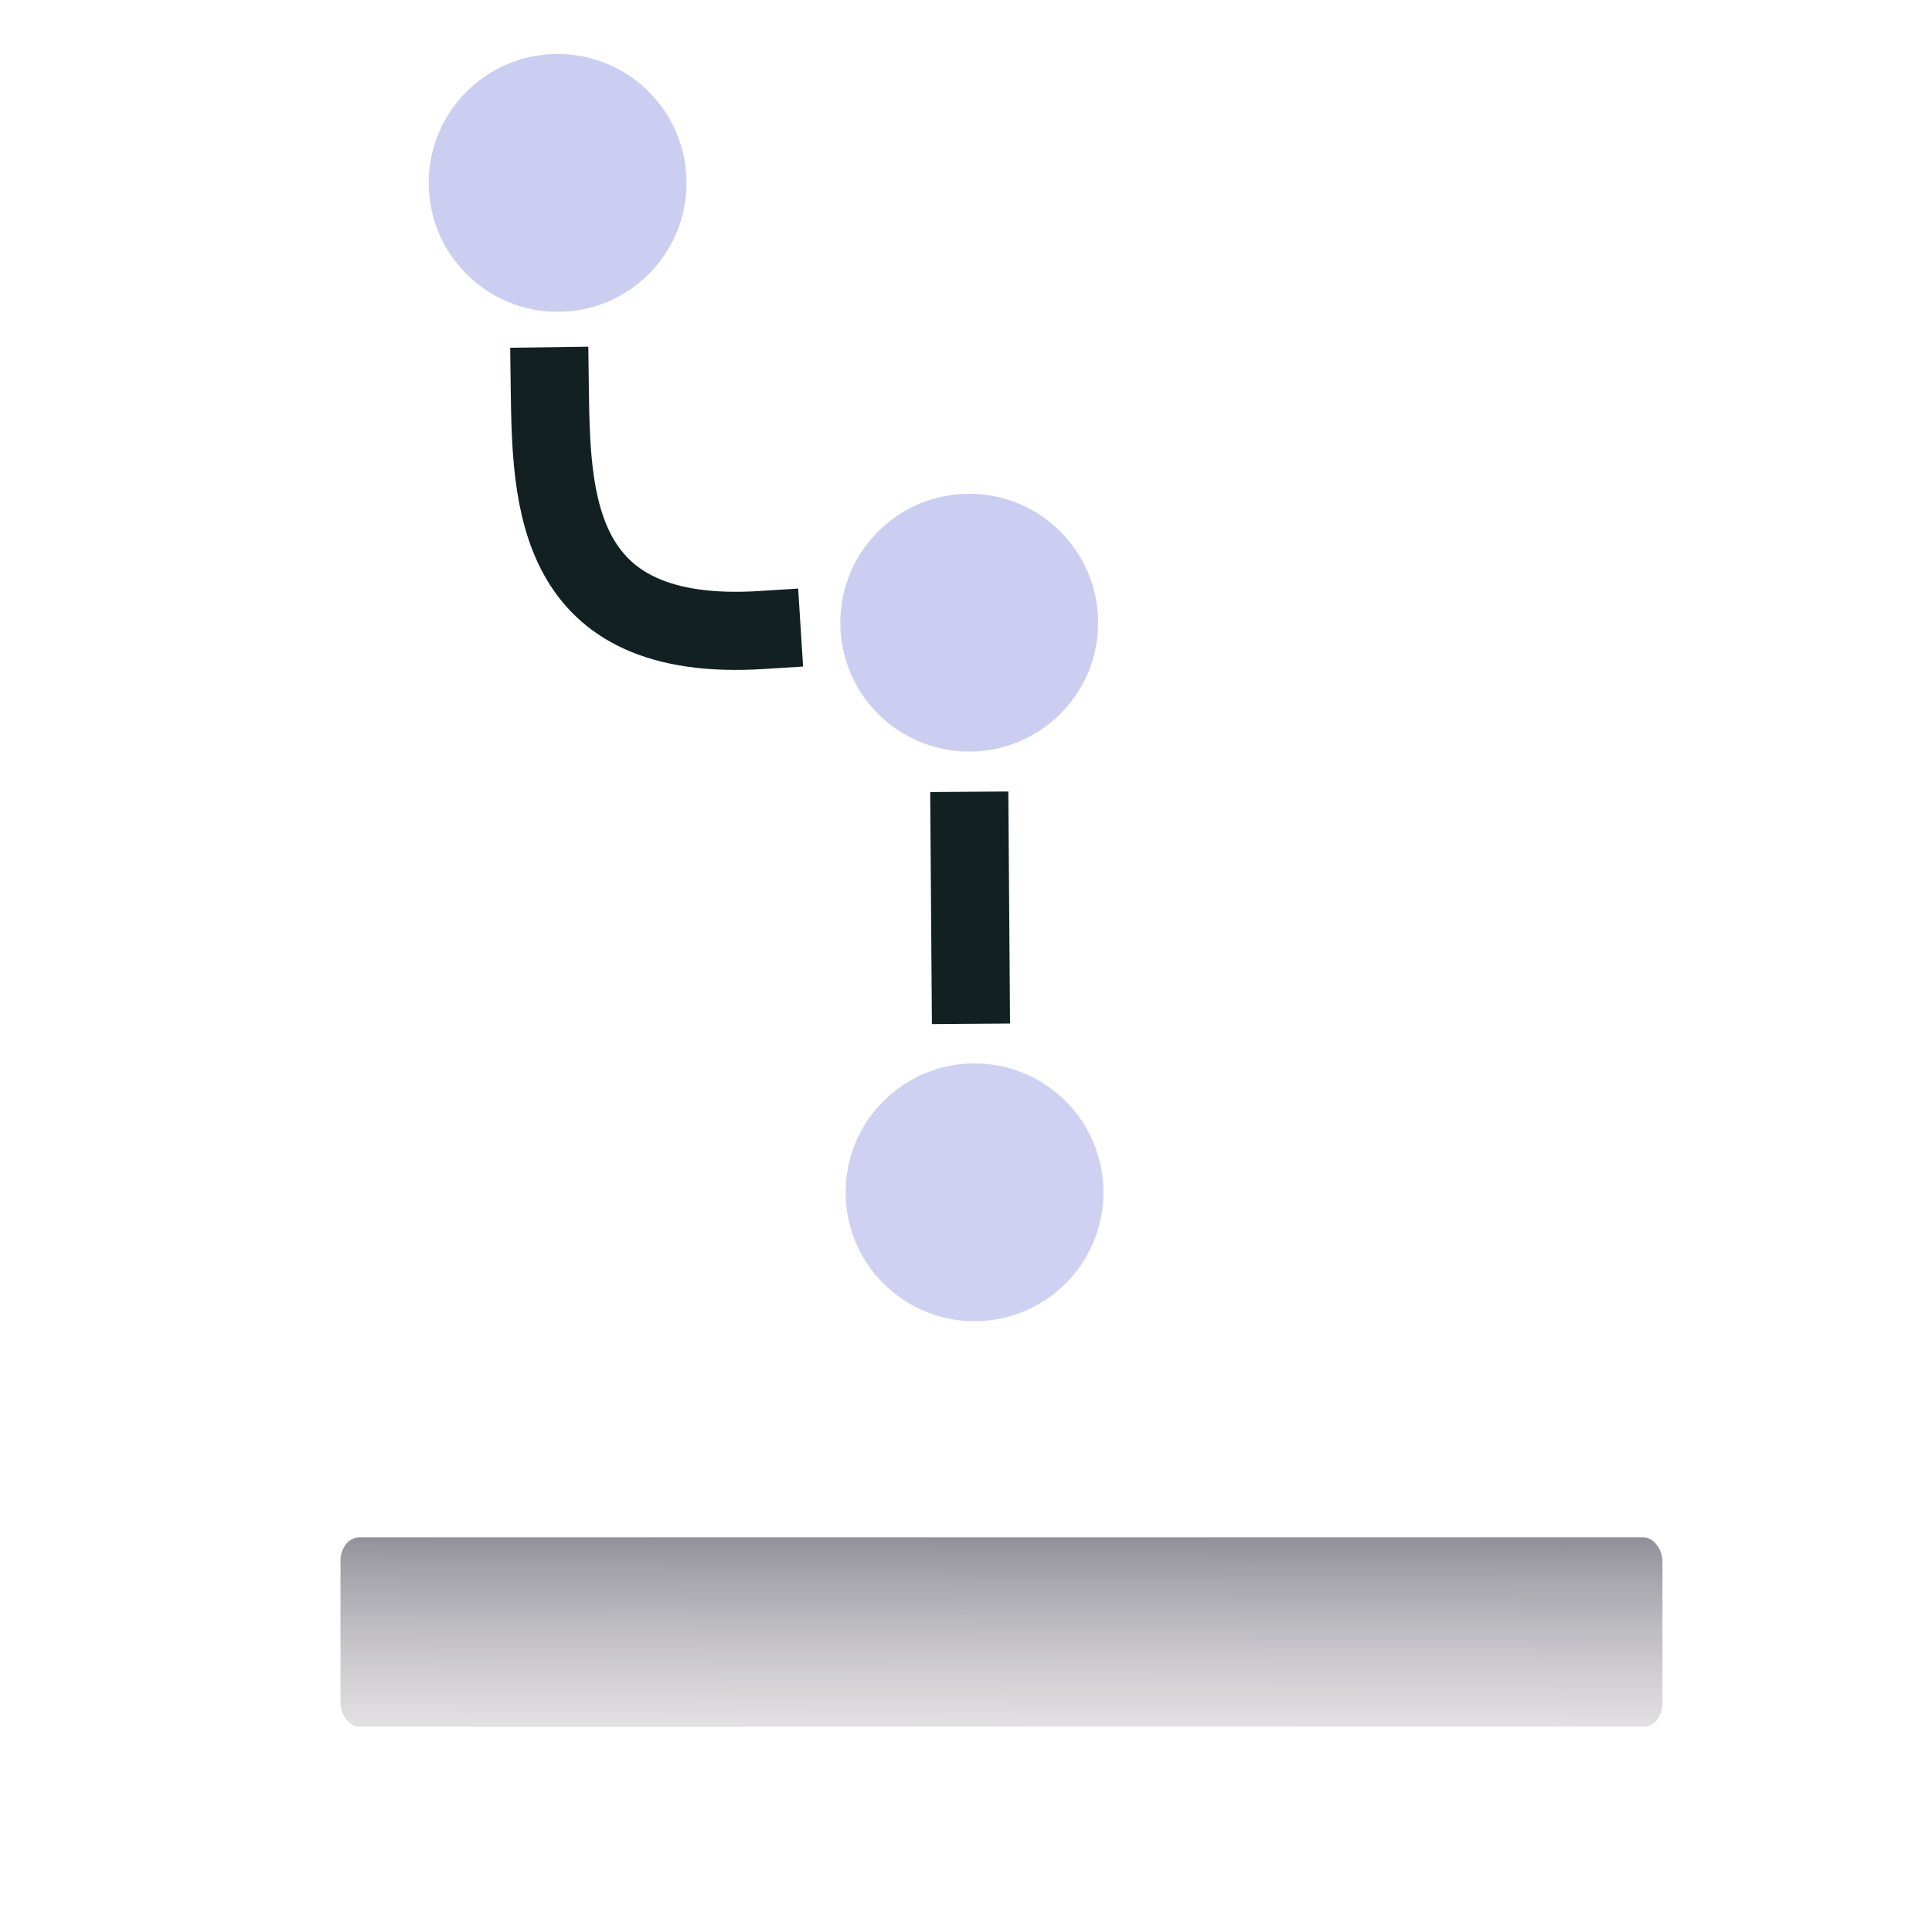 <?xml version="1.0" standalone="no"?>
<!DOCTYPE svg PUBLIC "-//W3C//DTD SVG 20010904//EN" "http://www.w3.org/TR/2001/REC-SVG-20010904/DTD/svg10.dtd">
<!-- Created using Krita: https://krita.org -->
<svg xmlns="http://www.w3.org/2000/svg" 
    xmlns:xlink="http://www.w3.org/1999/xlink"
    xmlns:krita="http://krita.org/namespaces/svg/krita"
    xmlns:sodipodi="http://sodipodi.sourceforge.net/DTD/sodipodi-0.dtd"
    width="1000pt"
    height="1000pt"
    viewBox="0 0 1000 1000">
<defs>
  <linearGradient id="gradient0" gradientUnits="objectBoundingBox" x1="0.582" y1="2.069" x2="0.643" y2="-1.042" spreadMethod="pad">
   <stop stop-color="#fff6f4" offset="0" stop-opacity="0"/>
   <stop stop-color="#06081f" offset="1" stop-opacity="1"/>
  </linearGradient>
 </defs>
<circle id="shape0" transform="matrix(1.348 0 0 1.348 434.946 255.576)" r="49.497" cx="49.497" cy="49.497" fill="#161cc1" fill-opacity="0.22" fill-rule="evenodd" stroke="#000000" stroke-opacity="0" stroke-width="0" stroke-linecap="square" stroke-linejoin="bevel"/><path id="shape0" transform="matrix(1.348 0 0 1.348 284.557 199.943)" fill="none" stroke="#122021" stroke-width="30" stroke-linecap="square" stroke-linejoin="bevel" d="M0 0C0.575 43.544 1.231 98.646 81.353 93.585"/><path id="shape1" transform="matrix(1.348 0 0 1.348 501.838 430.041)" fill="none" stroke="#122021" stroke-width="30" stroke-linecap="square" stroke-linejoin="bevel" d="M0 0L0.434 59.105"/><circle id="shape01" transform="matrix(1.348 0 0 1.348 221.899 27.943)" r="49.497" cx="49.497" cy="49.497" fill="#161cc1" fill-opacity="0.22" fill-rule="evenodd" stroke="#000000" stroke-opacity="0" stroke-width="0" stroke-linecap="square" stroke-linejoin="bevel"/><circle id="shape02" transform="matrix(1.348 0 0 1.348 437.689 550.417)" r="49.497" cx="49.497" cy="49.497" fill="#161cc1" fill-opacity="0.2" fill-rule="evenodd" stroke="#000000" stroke-opacity="0" stroke-width="0" stroke-linecap="square" stroke-linejoin="bevel"/><rect id="shape03" transform="matrix(1 0 0 1 176.235 795.738)" fill="url(#gradient0)" fill-rule="evenodd" stroke="#000000" stroke-opacity="0" stroke-width="0" stroke-linecap="square" stroke-linejoin="bevel" width="684.237" height="98" rx="9.775" ry="12"/>
</svg>
